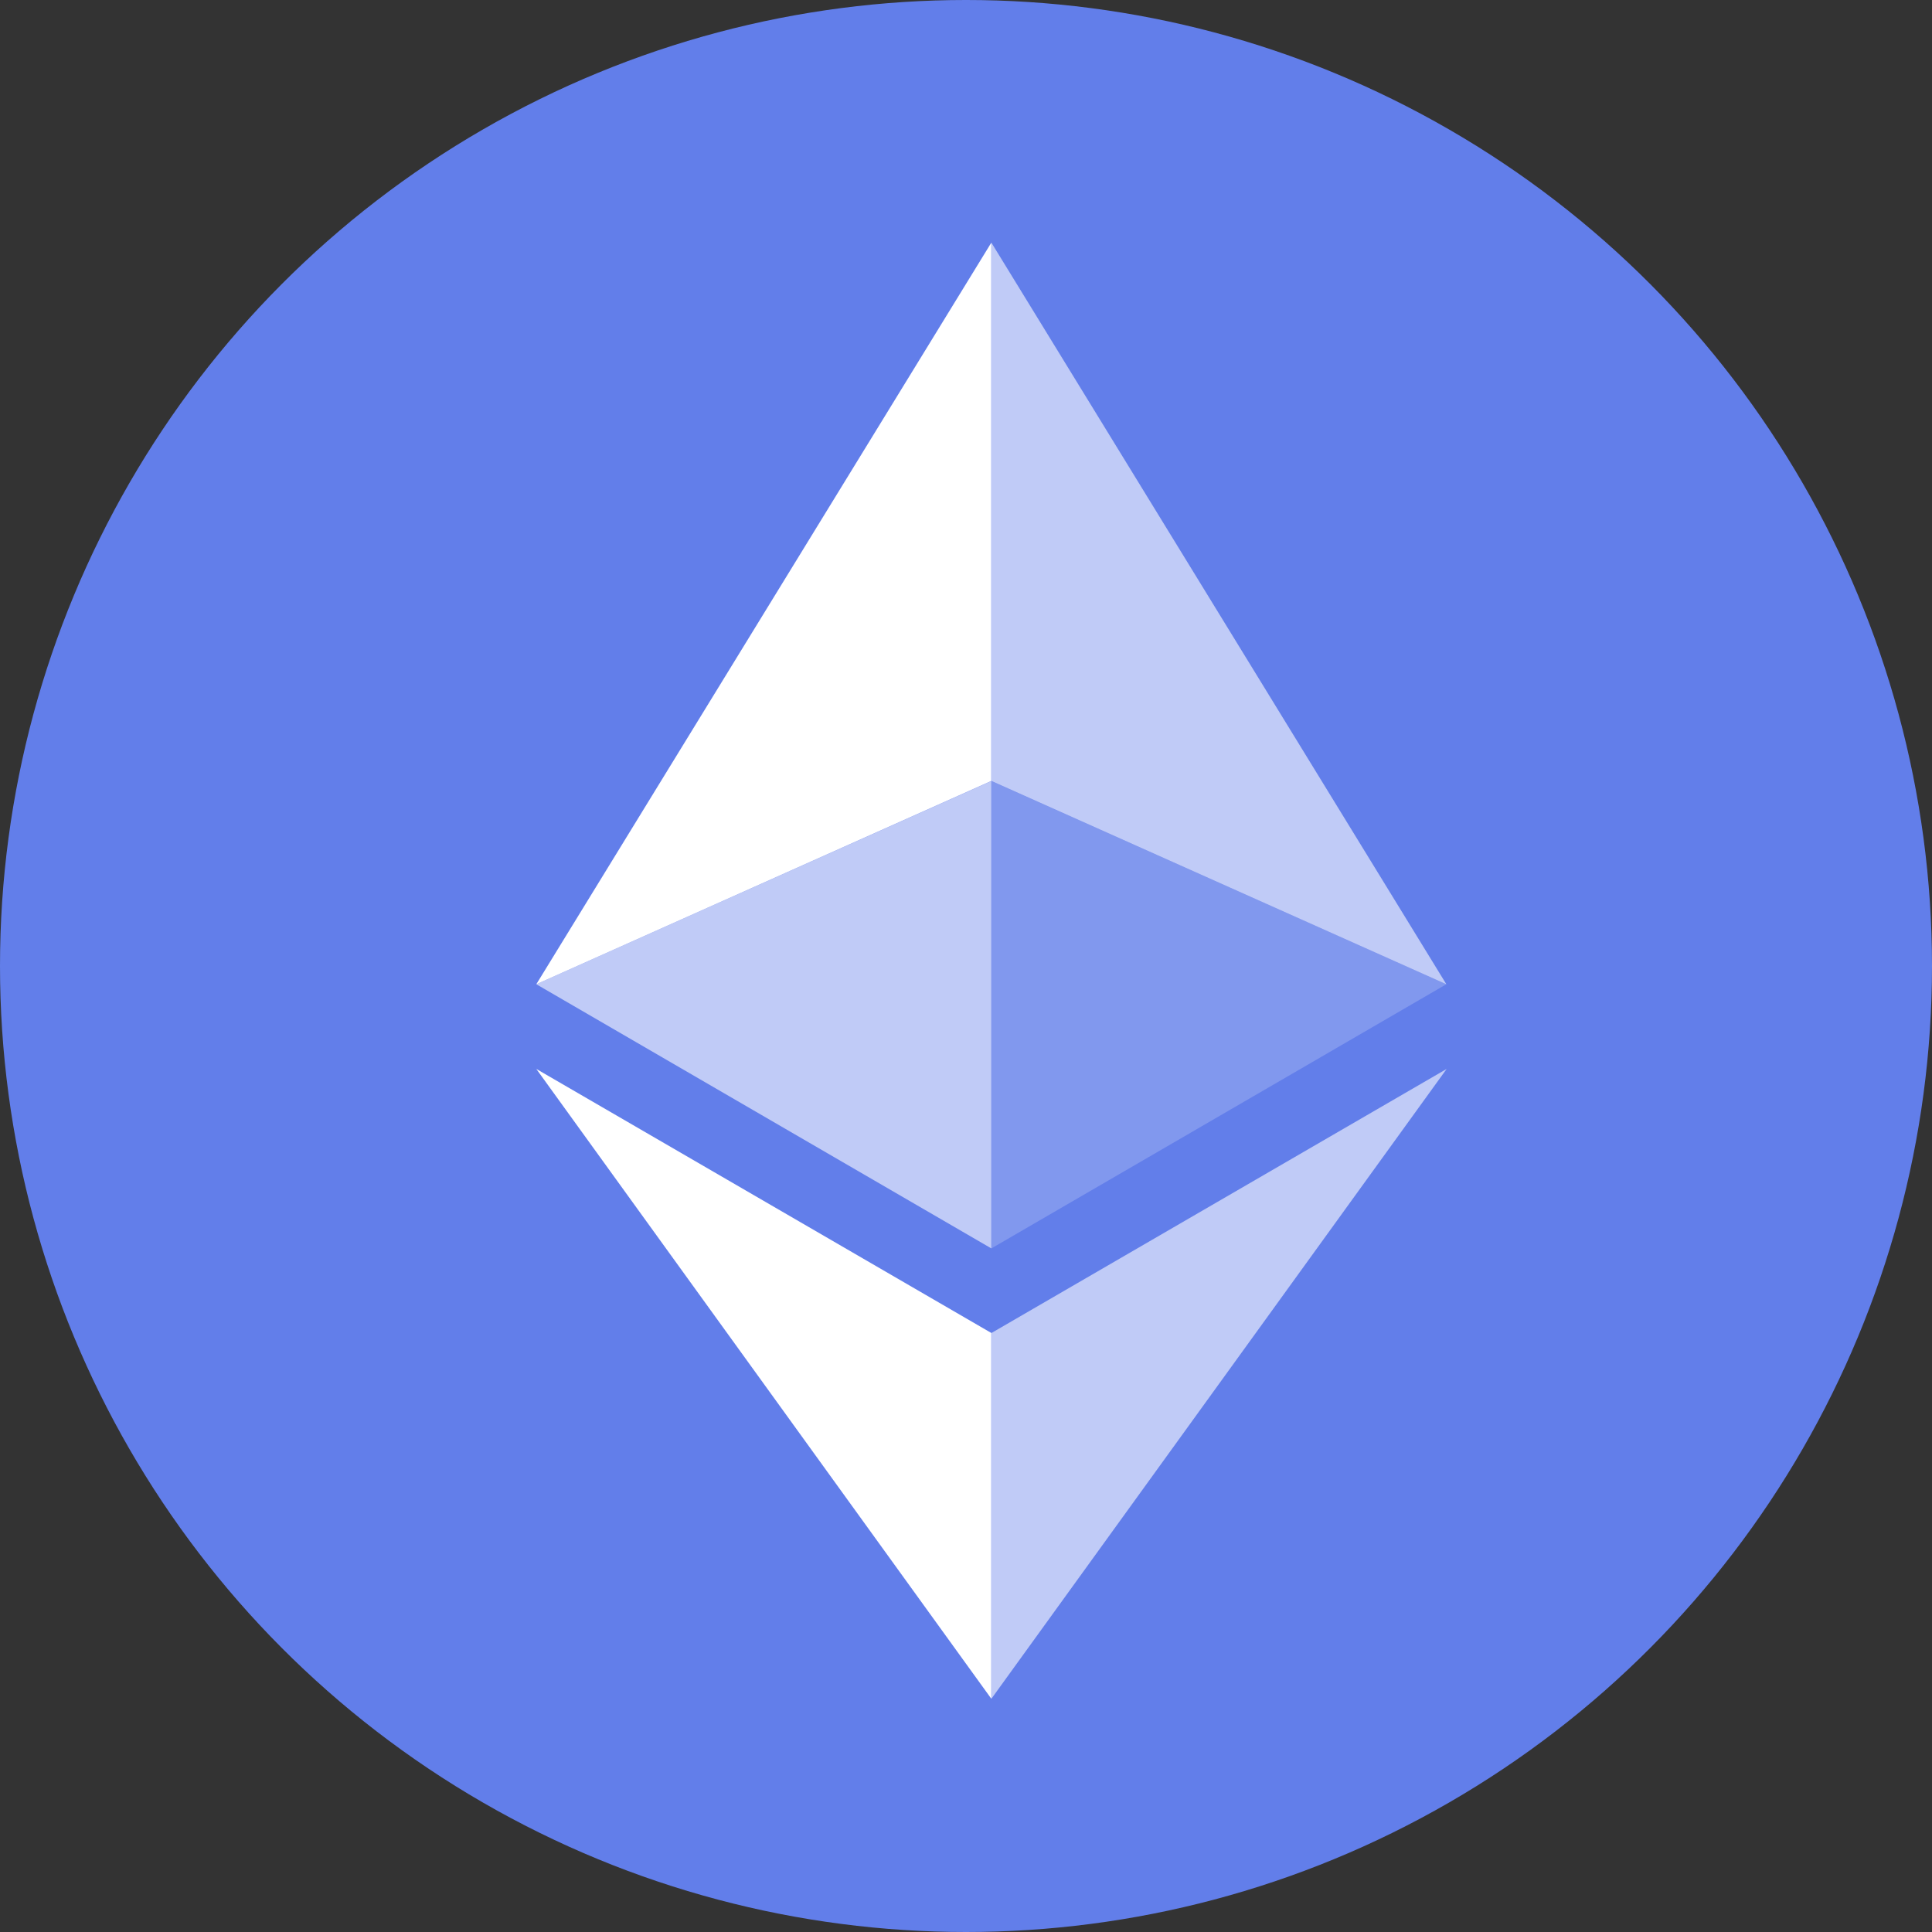 <svg xmlns="http://www.w3.org/2000/svg" width="32" height="32" viewBox="0 0 32 32"><rect x="0" y="0" width="32" height="32" fill="#333333" stroke="none"/><g transform="translate(-0.162)"><circle cx="16" cy="16" r="16" transform="translate(0.162)" fill="#627eea"/><g transform="translate(9.045 4.02)"><path d="M16.5,4v8.915l7.535,3.367Z" transform="translate(-8.962 -4)" fill="rgba(255,255,255,0.6)"/><path d="M16.536,4,9,16.282l7.536-3.367Z" transform="translate(-9 -4)" fill="#fff"/><path d="M16.5,21.99v6.057l7.54-10.431Z" transform="translate(-8.962 -3.931)" fill="rgba(255,255,255,0.6)"/><path d="M16.536,28.047V21.989L9,17.616Z" transform="translate(-9 -3.931)" fill="#fff"/><path d="M16.5,20.612l7.535-4.375L16.5,12.872Z" transform="translate(-8.962 -3.955)" fill="rgba(255,255,255,0.2)"/><path d="M9,16.237l7.536,4.375v-7.74Z" transform="translate(-9 -3.955)" fill="rgba(255,255,255,0.6)"/></g></g></svg>